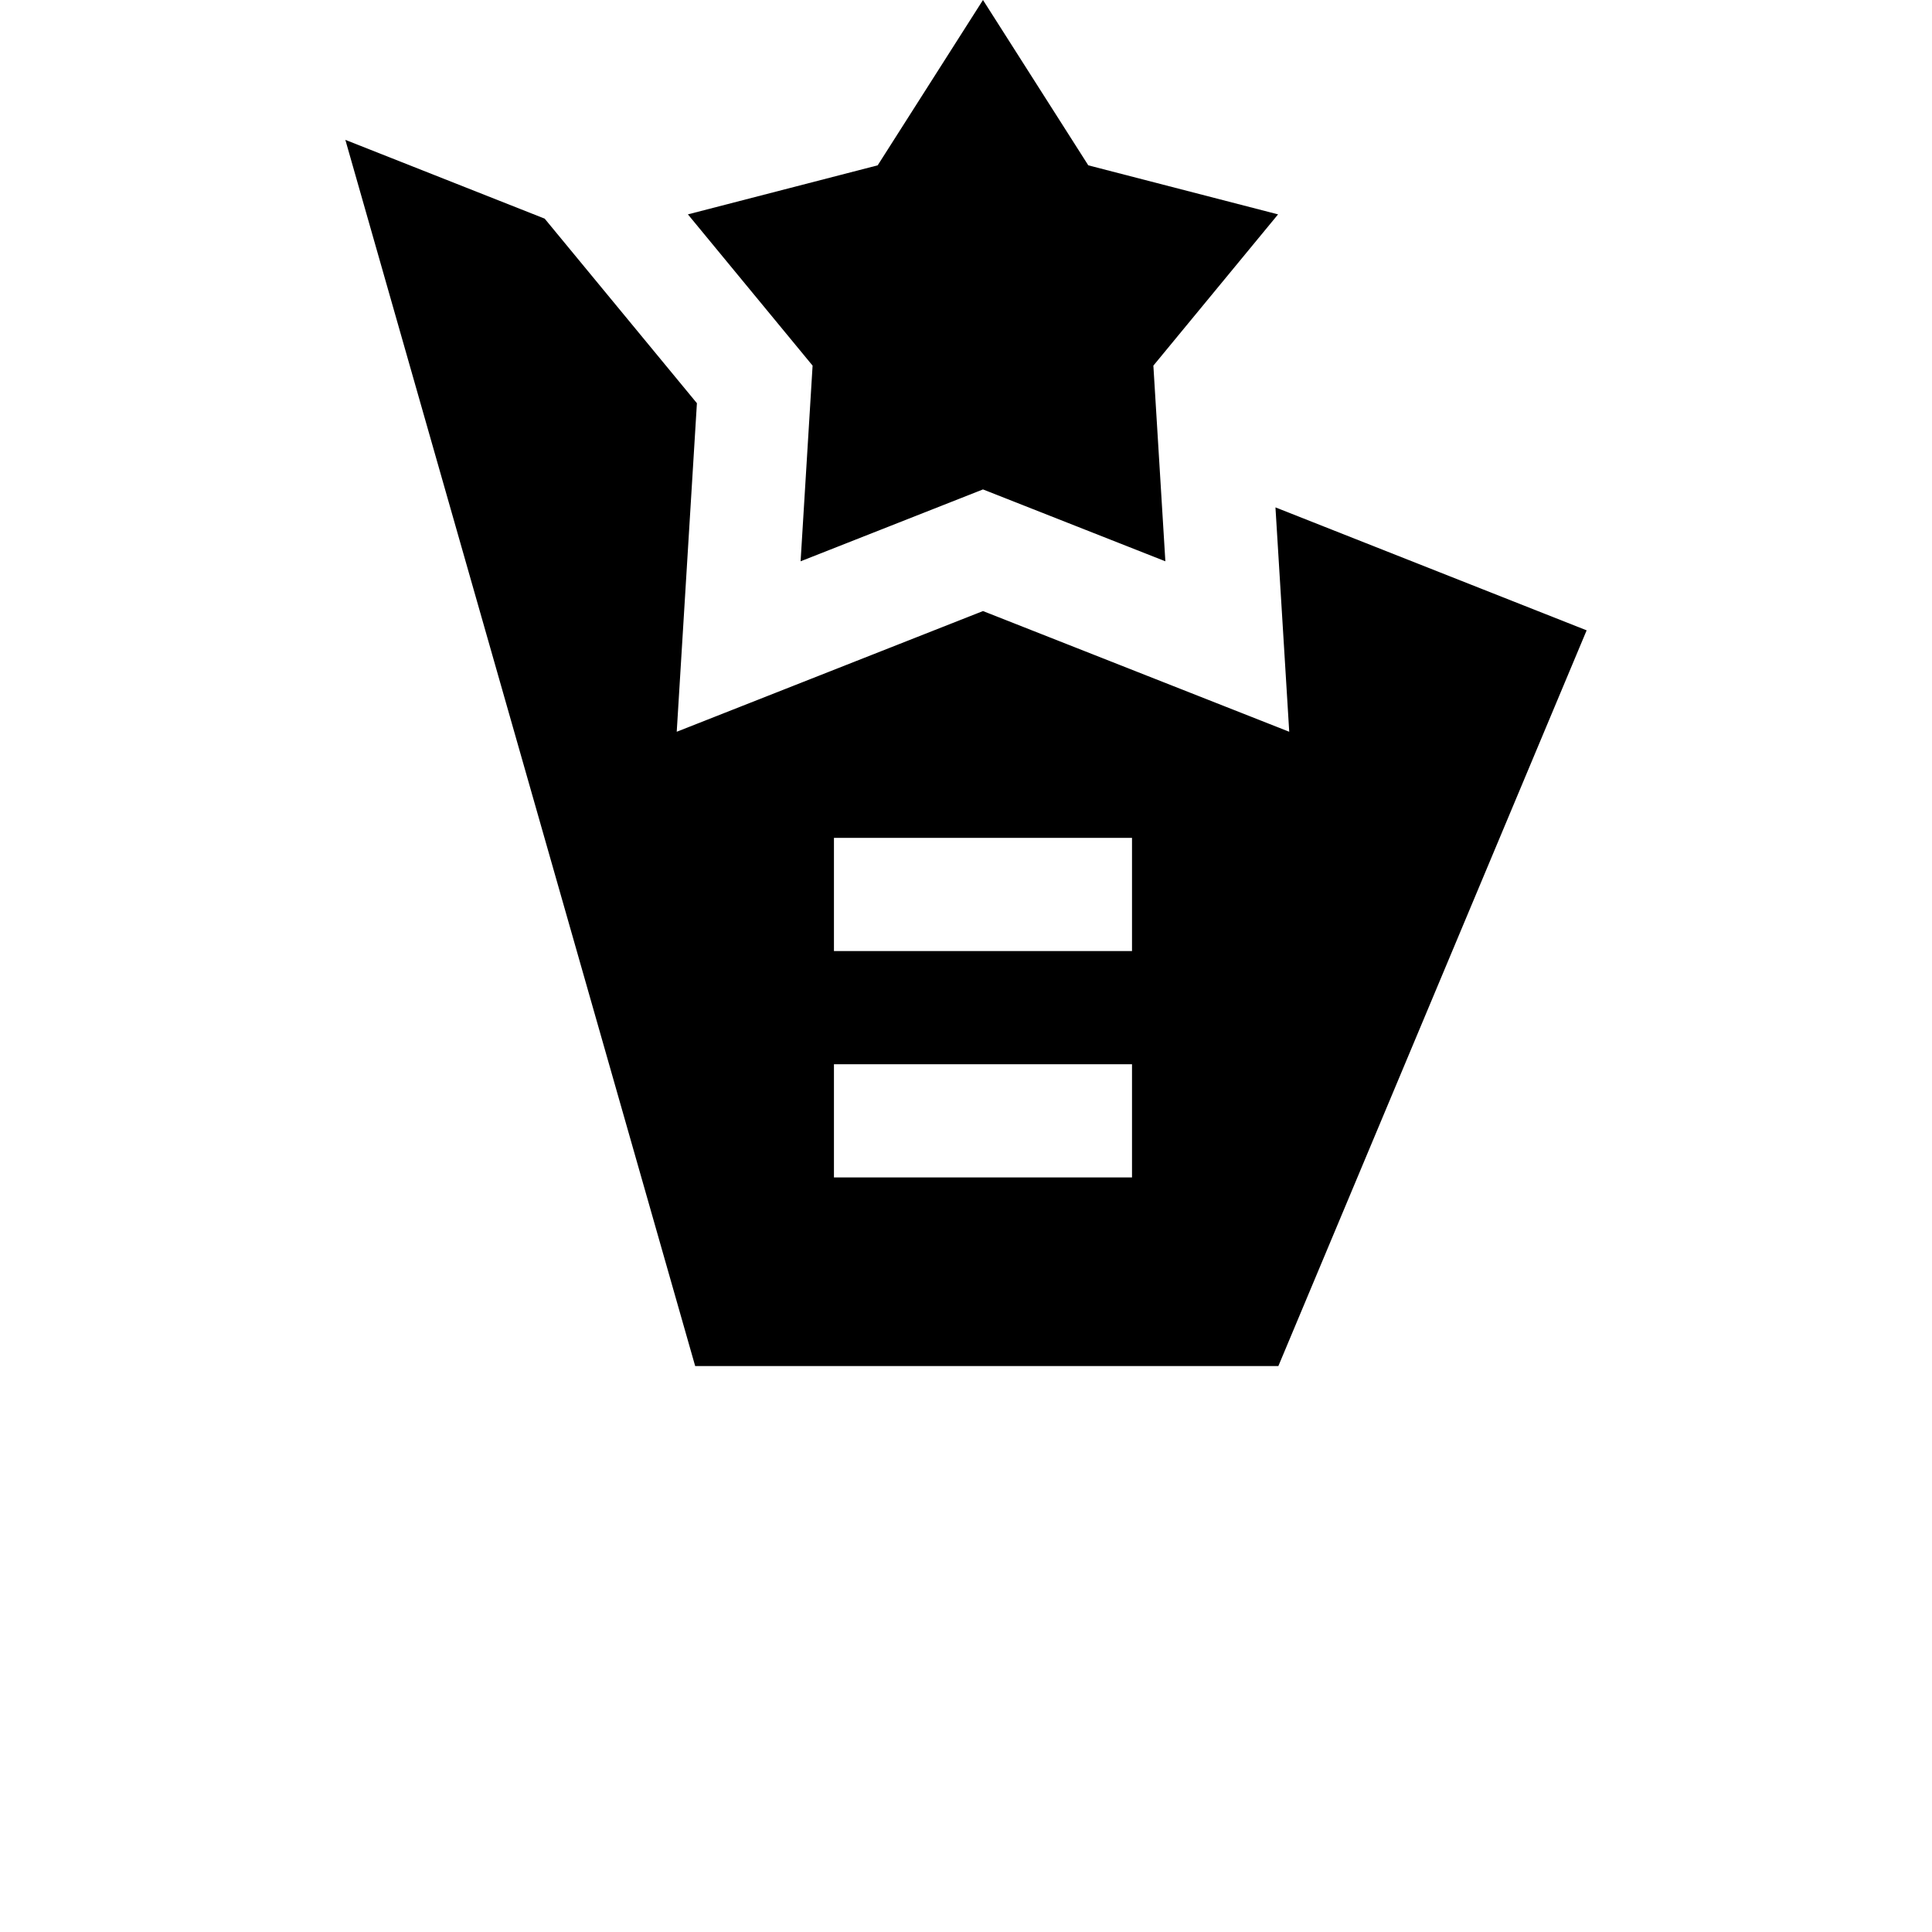 <svg id="Capa_1" enable-background="new 0 0 512.07 512.07" height="512" viewBox="0 0 512.07 512.07" width="512" xmlns="http://www.w3.org/2000/svg"><g><path d="m338.825 362.07 81.71-195-82.48-32.59 3.65 59.47-81.17-31.99-81.17 31.99 5.35-87.08-40.35-48.92-52.83-20.88 92.72 325zm-117.79-140h79v30h-79zm0 60h79v30h-79z"/><path d=""/><path d="m215.375 96.91-3.18 51.86 48.34-19.05 48.34 19.05c-.791-12.935-2.386-38.951-3.18-51.86l33.05-40.09-50.3-13-27.91-43.82-27.91 43.82-50.3 13c7.972 9.663 25.227 30.588 33.05 40.09z"/></g></svg>